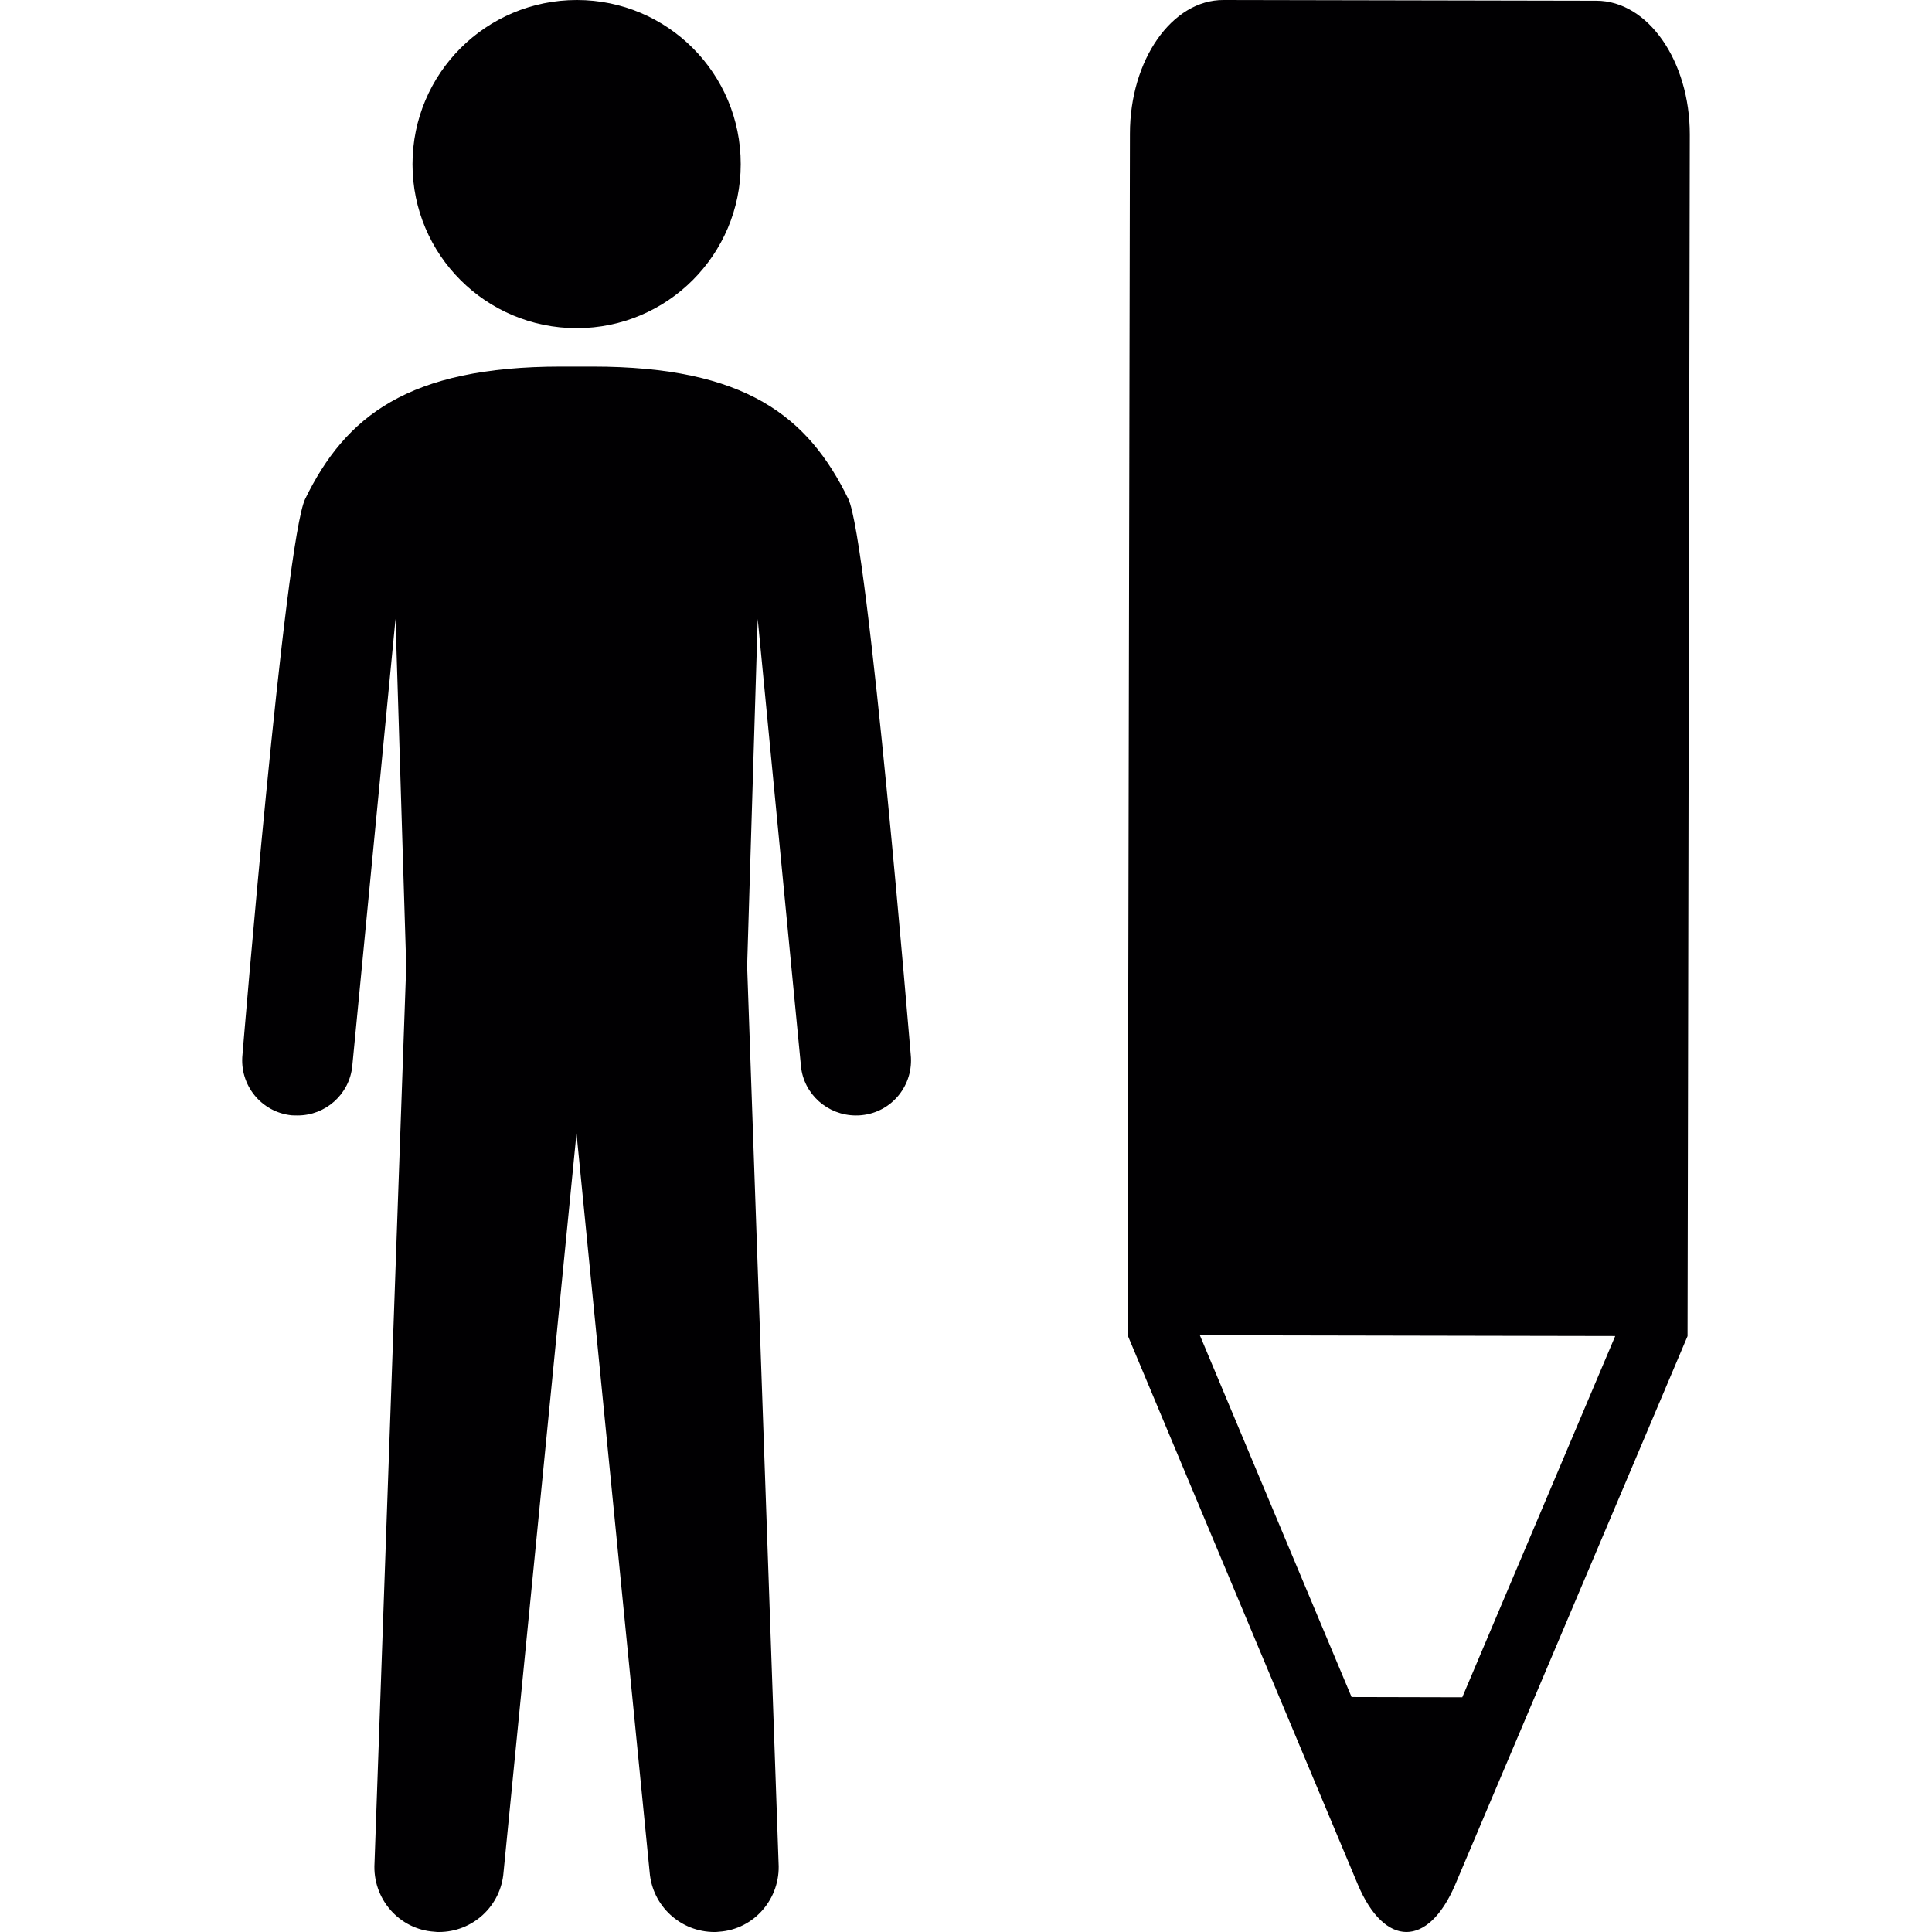 <?xml version="1.0" encoding="iso-8859-1"?>
<!-- Generator: Adobe Illustrator 16.0.0, SVG Export Plug-In . SVG Version: 6.00 Build 0)  -->
<!DOCTYPE svg PUBLIC "-//W3C//DTD SVG 1.1//EN" "http://www.w3.org/Graphics/SVG/1.1/DTD/svg11.dtd">
<svg version="1.1" id="Capa_1" xmlns="http://www.w3.org/2000/svg" xmlns:xlink="http://www.w3.org/1999/xlink" x="0px" y="0px"
	 width="79.536px" height="79.536px" viewBox="0 0 79.536 79.536" style="enable-background:new 0 0 79.536 79.536;"
	 xml:space="preserve">
<g>
	<path style="fill:#010002;" d="M23.75,0c-3.739,0-6.768,3.021-6.768,6.76c0,3.729,3.024,6.75,6.762,6.75
		c3.726,0,6.75-3.021,6.75-6.75C30.499,3.021,27.475,0,23.75,0z M34.921,20.536c-1.654-3.389-4.225-5.444-10.53-5.444h-0.652h-0.642
		c-6.304,0-8.878,2.061-10.532,5.444c-0.831,1.686-2.582,22.877-2.582,22.877c-0.132,1.254,0.774,2.372,2.02,2.501
		c0.08,0.006,0.166,0.006,0.251,0.006c1.15,0,2.131-0.87,2.248-2.03l1.781-18.416l0.44,14.294l-1.305,36.93
		c-0.091,1.461,1.007,2.734,2.467,2.827c0.073,0.011,0.137,0.011,0.184,0.011c1.39,0,2.555-1.066,2.661-2.465l3.003-30.416
		l3.011,30.416c0.111,1.398,1.276,2.465,2.667,2.465c0.052,0,0.106,0,0.186-0.011c1.447-0.093,2.545-1.366,2.455-2.827l-1.294-36.93
		l0.435-14.289l1.781,18.411c0.111,1.16,1.108,2.03,2.26,2.03c0.083,0,0.153,0,0.238-0.011c1.251-0.124,2.152-1.242,2.02-2.496
		C37.487,43.413,35.747,22.222,34.921,20.536z M55.9,77.584c1.098,2.599,2.89,2.599,3.998,0.025l9.574-22.603l0.093-49.472
		c0-3.021-1.719-5.499-3.842-5.504L50.37,0c-2.117-0.01-3.853,2.465-3.853,5.504l-0.096,49.461L55.9,77.584z M66.495,55.002
		l-6.297,14.872l-4.557-0.011l-6.245-14.893L66.495,55.002z"/>
</g>
<g>
</g>
<g>
</g>
<g>
</g>
<g>
</g>
<g>
</g>
<g>
</g>
<g>
</g>
<g>
</g>
<g>
</g>
<g>
</g>
<g>
</g>
<g>
</g>
<g>
</g>
<g>
</g>
<g>
</g>
</svg>
